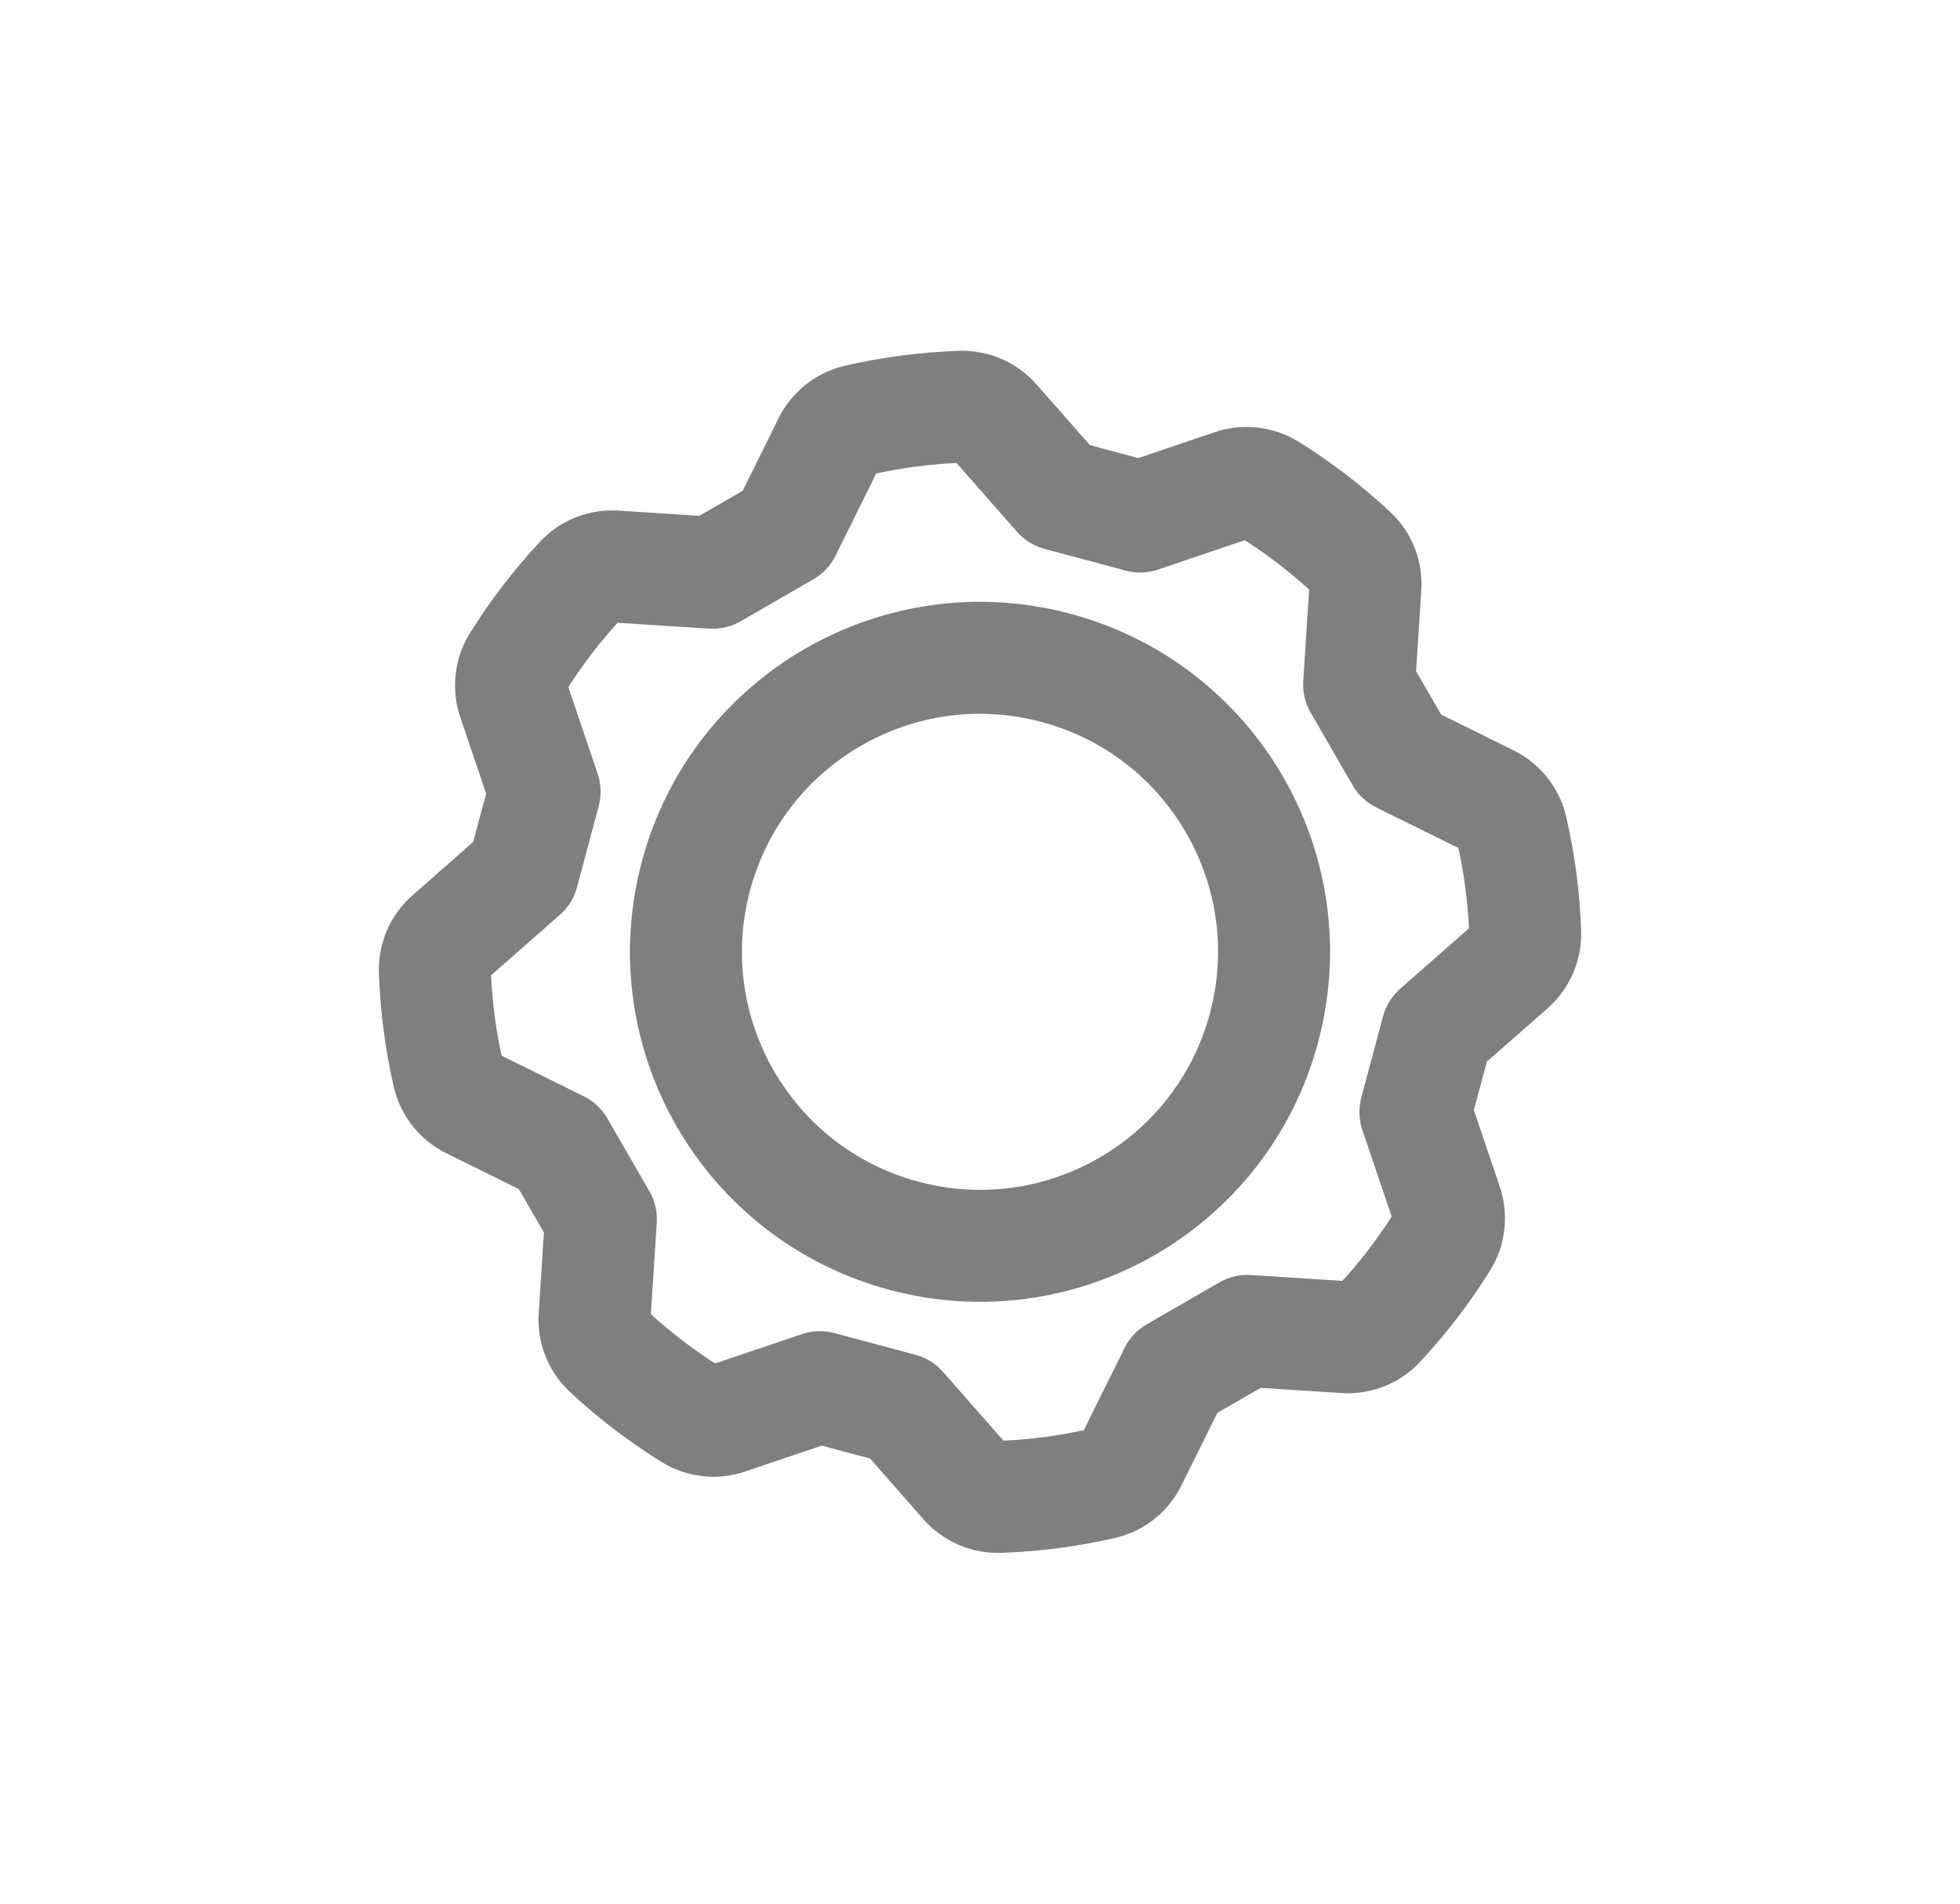 <svg width="35" height="34" viewBox="0 0 35 34" fill="none" xmlns="http://www.w3.org/2000/svg">
<g opacity="0.5" filter="url(#filter0_bd_192_6115)">
<path d="M16.141 20.071C18.942 20.822 21.821 19.16 22.571 16.359C23.322 13.558 21.66 10.679 18.859 9.929C16.058 9.178 13.179 10.841 12.429 13.641C11.678 16.442 13.341 19.321 16.141 20.071Z" stroke="black" stroke-width="2" stroke-linecap="round" stroke-linejoin="round"/>
<path d="M25.663 16.411L26.972 15.261C27.057 15.187 27.124 15.095 27.17 14.992C27.215 14.889 27.238 14.778 27.235 14.665C27.215 14.038 27.133 13.415 26.991 12.803C26.965 12.694 26.914 12.592 26.844 12.505C26.773 12.417 26.684 12.347 26.583 12.297L25.02 11.525L24.27 10.226L24.382 8.486C24.39 8.373 24.373 8.261 24.333 8.156C24.293 8.051 24.229 7.956 24.148 7.879C23.689 7.451 23.19 7.068 22.658 6.737C22.561 6.678 22.453 6.642 22.341 6.63C22.23 6.618 22.116 6.63 22.01 6.667L20.36 7.225L18.911 6.837L17.761 5.529C17.687 5.444 17.595 5.376 17.492 5.33C17.389 5.285 17.278 5.263 17.165 5.265C16.538 5.286 15.915 5.367 15.303 5.509C15.194 5.535 15.092 5.586 15.005 5.657C14.917 5.727 14.847 5.816 14.797 5.917L14.025 7.48L12.726 8.23L10.986 8.118C10.873 8.11 10.761 8.127 10.656 8.167C10.551 8.208 10.456 8.271 10.379 8.352C9.951 8.811 9.568 9.31 9.237 9.842C9.178 9.939 9.142 10.047 9.13 10.159C9.118 10.271 9.13 10.384 9.167 10.49L9.725 12.14L9.337 13.589L8.029 14.739C7.944 14.813 7.876 14.905 7.83 15.008C7.785 15.111 7.763 15.223 7.765 15.335C7.786 15.962 7.867 16.586 8.009 17.197C8.035 17.306 8.086 17.408 8.156 17.495C8.227 17.583 8.316 17.654 8.417 17.703L9.98 18.476L10.73 19.775L10.618 21.515C10.61 21.627 10.627 21.739 10.667 21.844C10.708 21.949 10.771 22.044 10.852 22.122C11.31 22.55 11.81 22.932 12.342 23.263C12.438 23.322 12.546 23.358 12.659 23.37C12.77 23.383 12.884 23.37 12.99 23.333L14.64 22.775L16.089 23.163L17.239 24.472C17.313 24.557 17.405 24.624 17.508 24.67C17.611 24.715 17.722 24.738 17.835 24.735C18.462 24.715 19.085 24.633 19.697 24.492C19.806 24.465 19.908 24.415 19.995 24.344C20.083 24.273 20.154 24.184 20.203 24.083L20.976 22.52L22.274 21.77L24.015 21.882C24.127 21.89 24.239 21.873 24.344 21.833C24.449 21.793 24.544 21.73 24.621 21.648C25.049 21.19 25.432 20.691 25.763 20.158C25.822 20.062 25.858 19.954 25.87 19.842C25.883 19.73 25.87 19.616 25.833 19.51L25.275 17.86L25.663 16.411Z" stroke="black" stroke-width="2" stroke-linecap="round" stroke-linejoin="round"/>
</g>
<defs>
<filter id="filter0_bd_192_6115" x="-14.5" y="-17" width="64" height="64" filterUnits="userSpaceOnUse" color-interpolation-filters="sRGB">
<feFlood flood-opacity="0" result="BackgroundImageFix"/>
<feGaussianBlur in="BackgroundImageFix" stdDeviation="10"/>
<feComposite in2="SourceAlpha" operator="in" result="effect1_backgroundBlur_192_6115"/>
<feColorMatrix in="SourceAlpha" type="matrix" values="0 0 0 0 0 0 0 0 0 0 0 0 0 0 0 0 0 0 127 0" result="hardAlpha"/>
<feOffset dy="2"/>
<feGaussianBlur stdDeviation="3"/>
<feColorMatrix type="matrix" values="0 0 0 0 0 0 0 0 0 0 0 0 0 0 0 0 0 0 0.2 0"/>
<feBlend mode="normal" in2="effect1_backgroundBlur_192_6115" result="effect2_dropShadow_192_6115"/>
<feBlend mode="normal" in="SourceGraphic" in2="effect2_dropShadow_192_6115" result="shape"/>
</filter>
</defs>
</svg>
